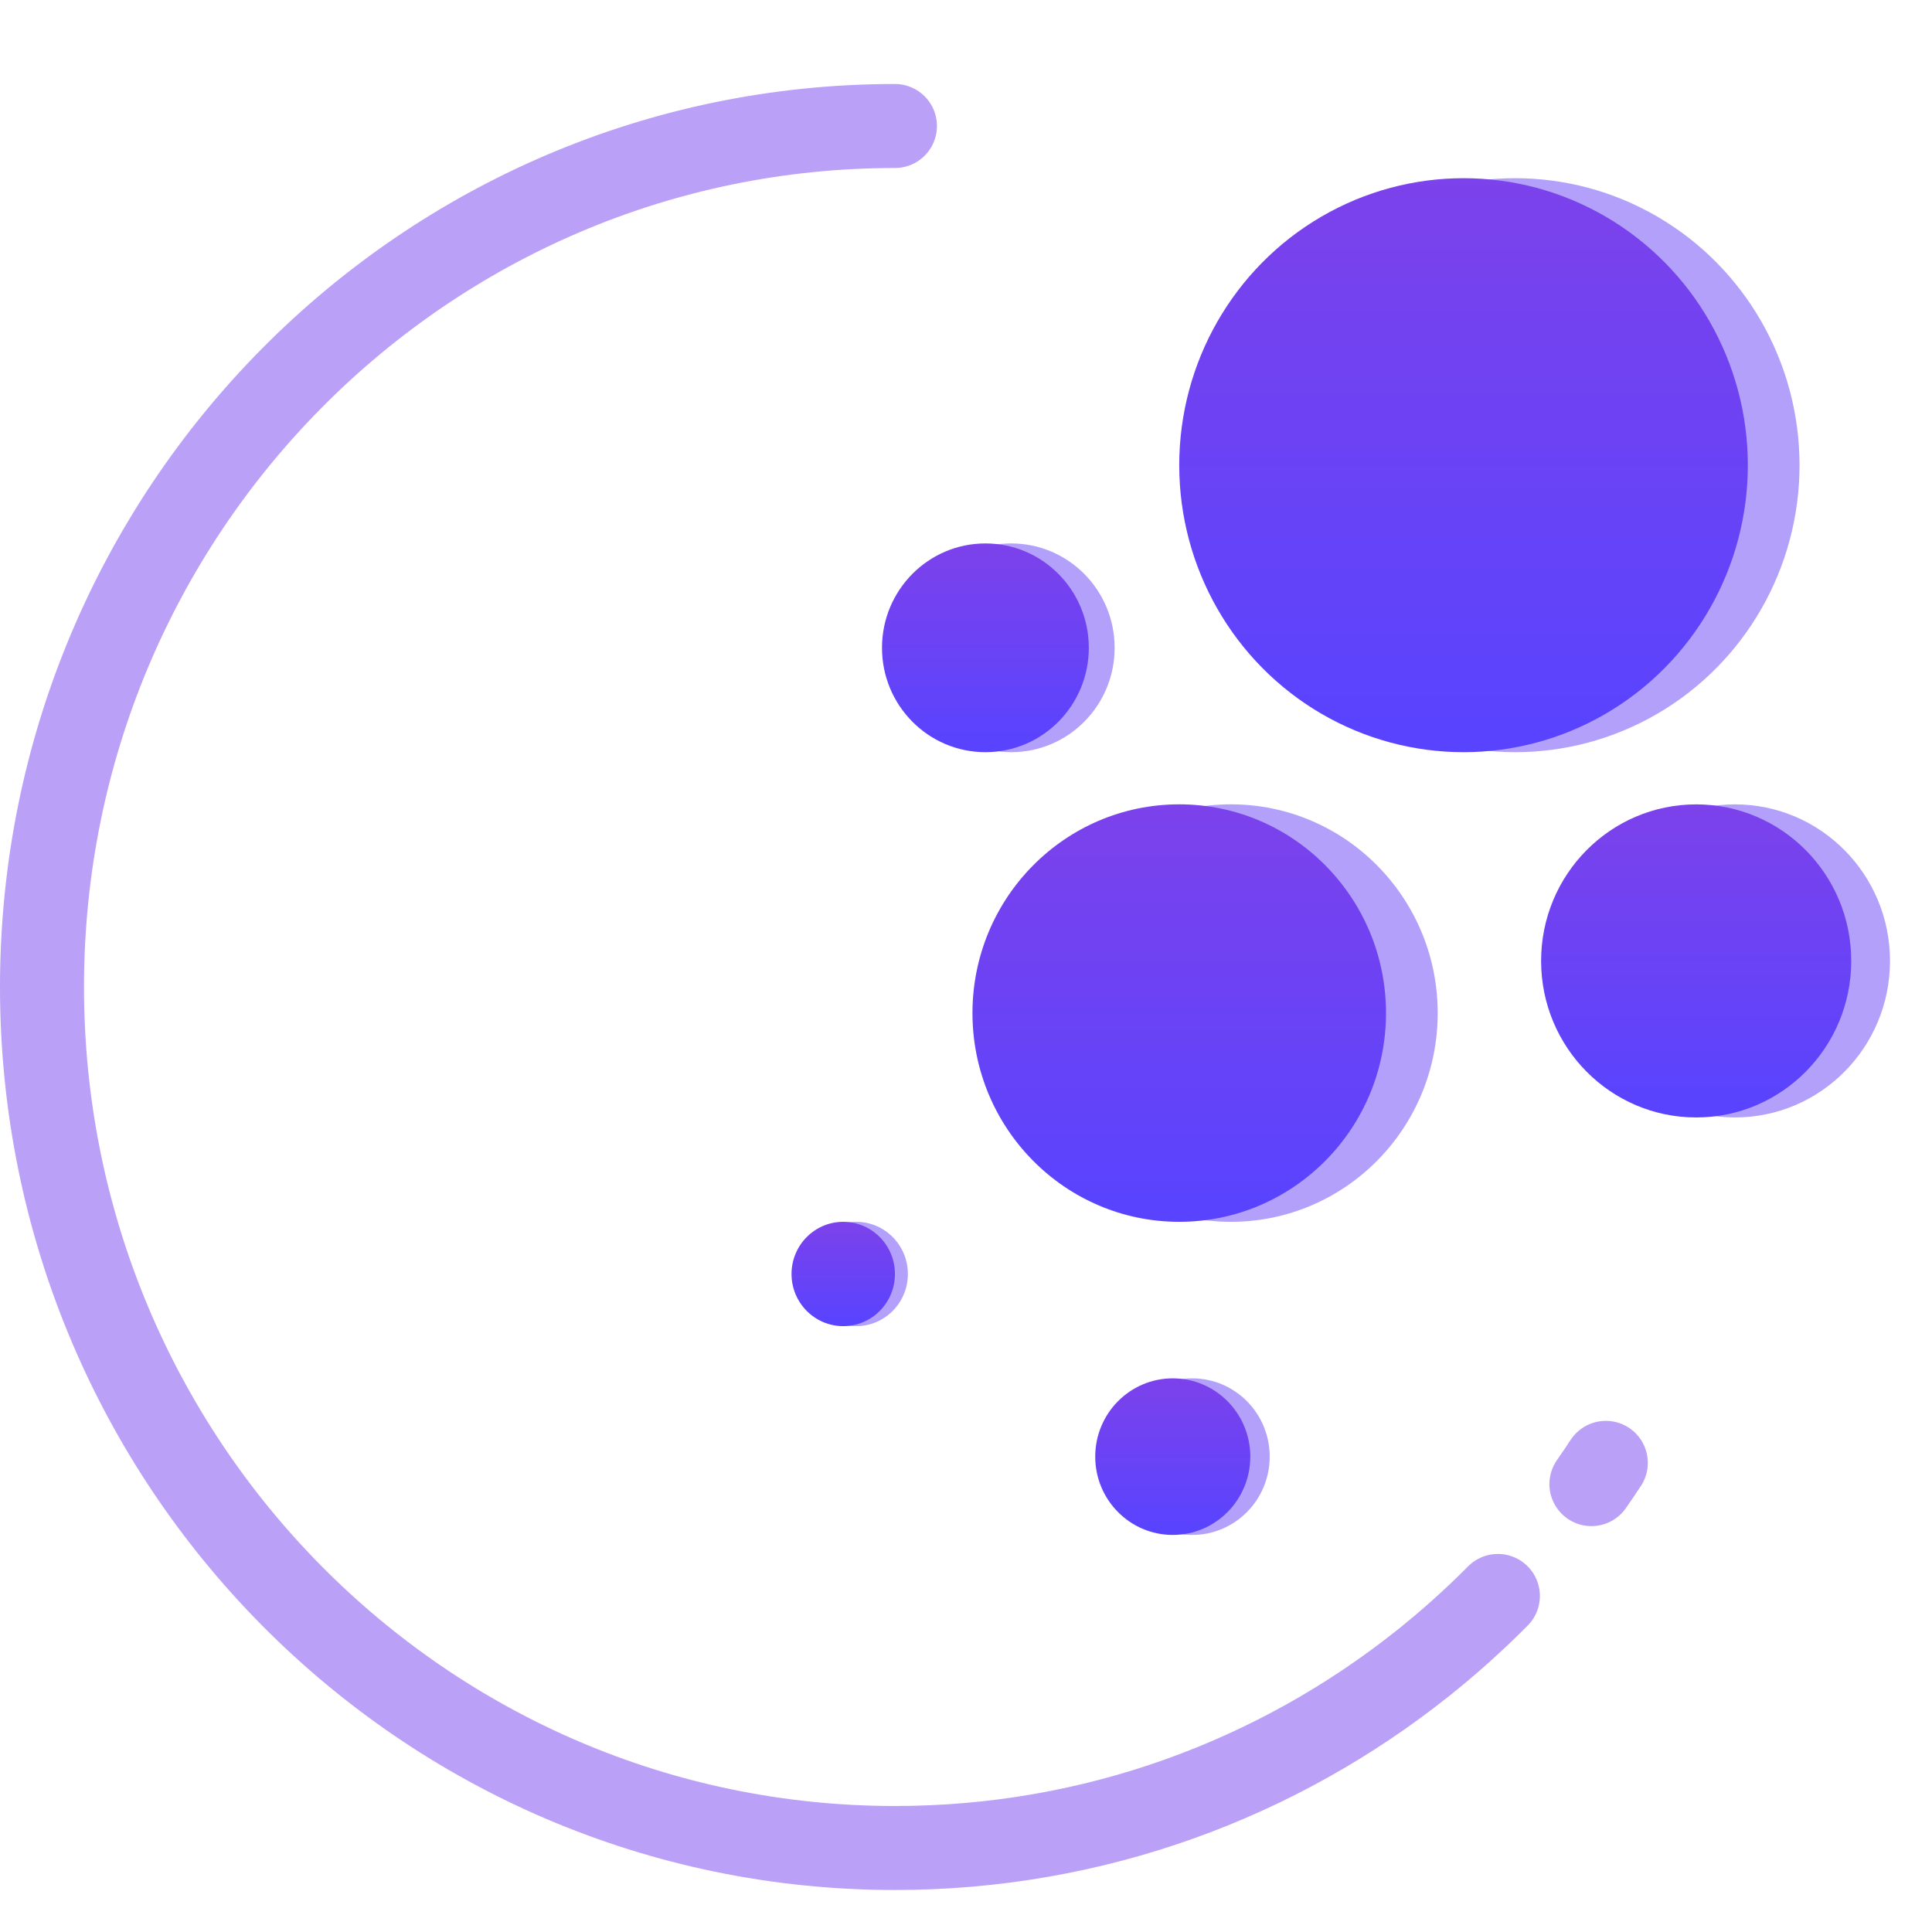 <?xml version="1.0" encoding="UTF-8"?>
<svg width="46px" height="46px" viewBox="0 0 46 46" version="1.1" xmlns="http://www.w3.org/2000/svg" xmlns:xlink="http://www.w3.org/1999/xlink">
    <title>编组 23</title>
    <defs>
        <linearGradient x1="100%" y1="0%" x2="100%" y2="100%" id="linearGradient-1">
            <stop stop-color="#7C42EB" offset="0%"></stop>
            <stop stop-color="#5843FF" offset="100%"></stop>
        </linearGradient>
        <linearGradient x1="100%" y1="0%" x2="100%" y2="100%" id="linearGradient-2">
            <stop stop-color="#7C42EB" offset="0%"></stop>
            <stop stop-color="#5843FF" offset="100%"></stop>
        </linearGradient>
        <linearGradient x1="100%" y1="0%" x2="100%" y2="100%" id="linearGradient-3">
            <stop stop-color="#7C42EB" offset="0%"></stop>
            <stop stop-color="#5843FF" offset="100%"></stop>
        </linearGradient>
        <linearGradient x1="100%" y1="0%" x2="100%" y2="100%" id="linearGradient-4">
            <stop stop-color="#7C42EB" offset="0%"></stop>
            <stop stop-color="#5843FF" offset="100%"></stop>
        </linearGradient>
        <linearGradient x1="100%" y1="0%" x2="100%" y2="100%" id="linearGradient-5">
            <stop stop-color="#7C42EB" offset="0%"></stop>
            <stop stop-color="#5843FF" offset="100%"></stop>
        </linearGradient>
        <linearGradient x1="100%" y1="0%" x2="100%" y2="100%" id="linearGradient-6">
            <stop stop-color="#7C42EB" offset="0%"></stop>
            <stop stop-color="#5843FF" offset="100%"></stop>
        </linearGradient>
    </defs>
    <g id="页面-1" stroke="none" stroke-width="1" fill="none" fill-rule="evenodd">
        <g id="首页-白天-统计" transform="translate(-851, -113)">
            <g id="编组-23" transform="translate(851, 113)">
                <g id="编组-18" transform="translate(1, 3)">
                    <ellipse id="椭圆形" fill="#6642F7" fill-rule="nonzero" opacity="0.5" cx="35.077" cy="8.076" rx="6.769" ry="6.833"></ellipse>
                    <ellipse id="椭圆形" fill="url(#linearGradient-1)" cx="33.846" cy="8.076" rx="6.769" ry="6.833"></ellipse>
                    <ellipse id="椭圆形备份" fill="#6642F7" fill-rule="nonzero" opacity="0.5" cx="28.308" cy="21.121" rx="4.923" ry="4.97"></ellipse>
                    <ellipse id="椭圆形备份-3" fill="#6642F7" fill-rule="nonzero" opacity="0.5" cx="40.308" cy="19.879" rx="3.692" ry="3.727"></ellipse>
                    <ellipse id="椭圆形备份-6" fill="#6642F7" fill-rule="nonzero" opacity="0.5" cx="23.077" cy="12.424" rx="2.462" ry="2.485"></ellipse>
                    <ellipse id="椭圆形备份-8" fill="#6642F7" fill-rule="nonzero" opacity="0.5" cx="27.385" cy="31.682" rx="1.846" ry="1.864"></ellipse>
                    <ellipse id="椭圆形备份-10" fill="#6642F7" fill-rule="nonzero" opacity="0.5" cx="19.385" cy="27.333" rx="1.231" ry="1.242"></ellipse>
                    <ellipse id="椭圆形备份" fill="url(#linearGradient-2)" cx="27.077" cy="21.121" rx="4.923" ry="4.97"></ellipse>
                    <ellipse id="椭圆形备份-5" fill="url(#linearGradient-3)" cx="39.385" cy="19.879" rx="3.692" ry="3.727"></ellipse>
                    <ellipse id="椭圆形备份-7" fill="url(#linearGradient-4)" cx="22.462" cy="12.424" rx="2.462" ry="2.485"></ellipse>
                    <ellipse id="椭圆形备份-9" fill="url(#linearGradient-5)" cx="26.923" cy="31.682" rx="1.846" ry="1.864"></ellipse>
                    <ellipse id="椭圆形备份-11" fill="url(#linearGradient-6)" cx="19.077" cy="27.333" rx="1.231" ry="1.242"></ellipse>
                    <path d="M20.308,0 C9.092,0 0,9.178 0,20.5 C0,31.822 9.092,41 20.308,41 C25.052,41 29.415,39.358 32.872,36.606 C33.5,36.106 34.099,35.569 34.664,34.999 M36.891,32.336 C37.008,32.169 37.122,32.001 37.234,31.83" id="形状" stroke="#BAA0F6" stroke-width="2" stroke-linecap="round"></path>
                </g>
                <rect id="矩形" stroke="#979797" fill="#D8D8D8" opacity="0" x="0.5" y="0.5" width="45" height="45"></rect>
            </g>
        </g>
    </g>
</svg>